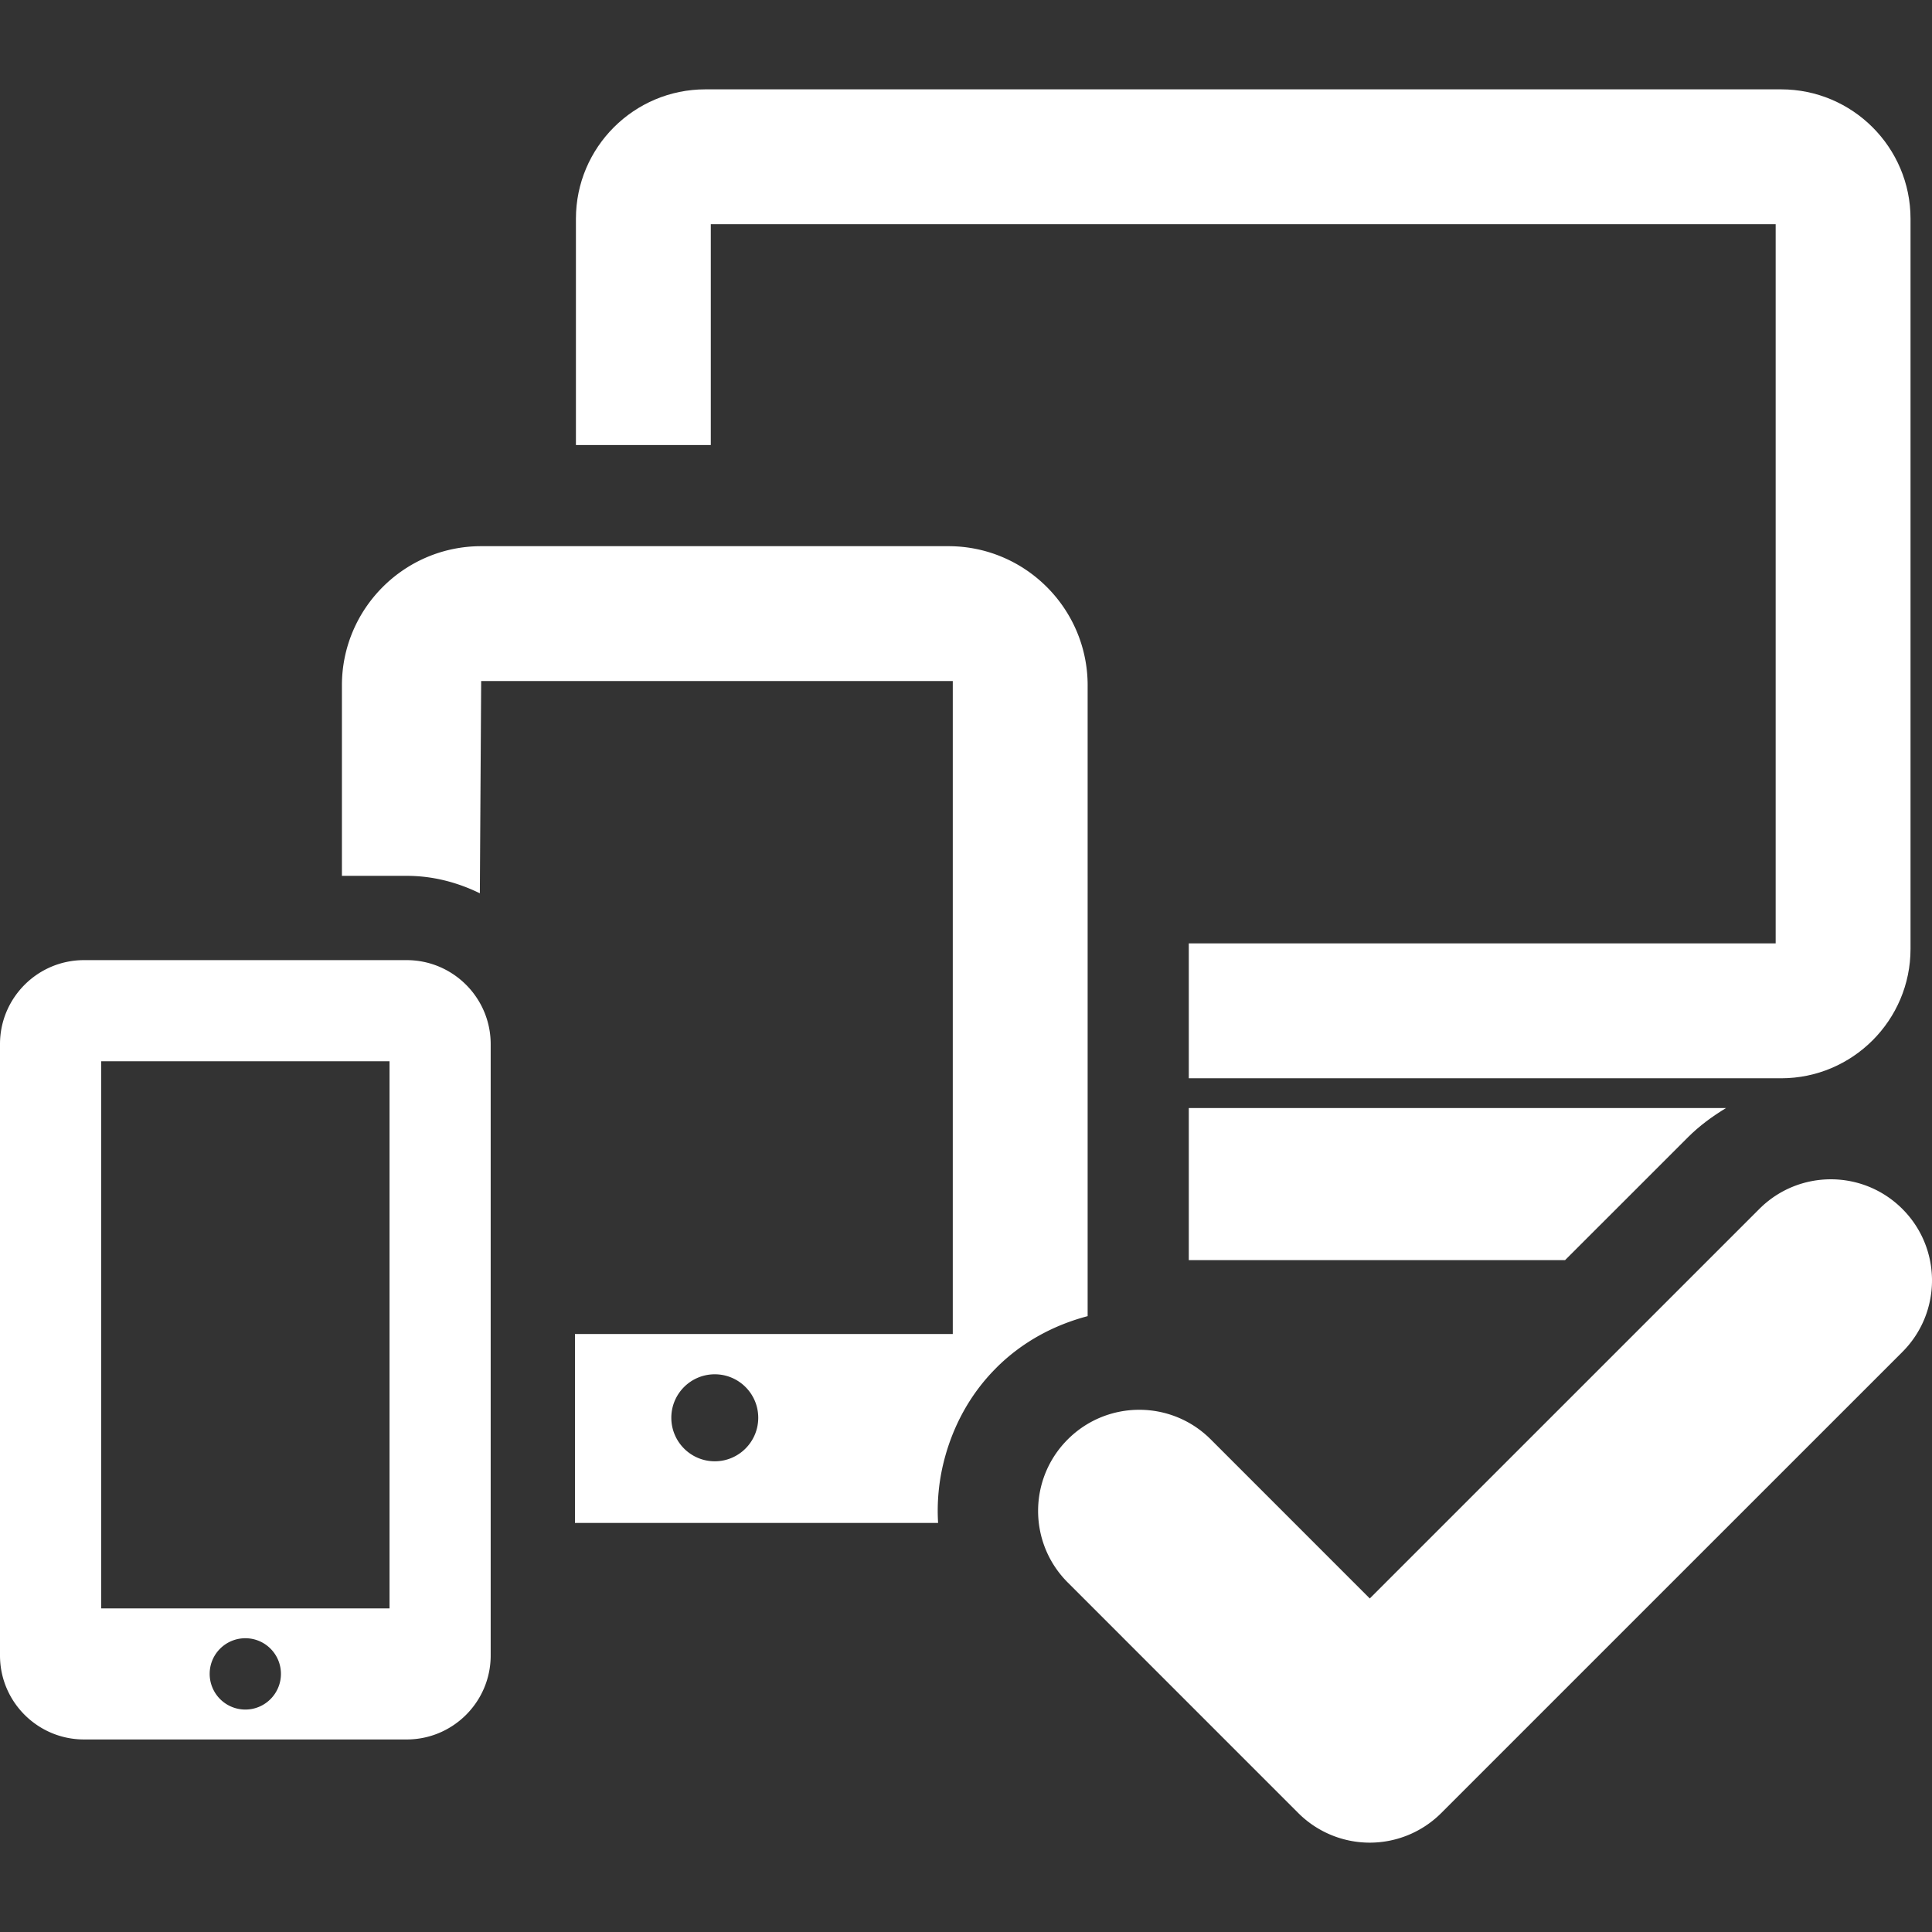<svg xmlns="http://www.w3.org/2000/svg" viewBox="0 0 466.936 466.936">
  <rect x="0" y="0" width="466.936" height="466.936" fill="#333333" stroke="none"/>
  <g fill="#ffffff">
    <path d="M171.789 54.19h257.362v173.818H287.316v32.597h143.148c17.253 0 31.283-14.023 31.283-31.276V52.868c0-17.253-14.029-31.274-31.283-31.274H170.477c-17.253 0-31.284 14.021-31.284 31.274v54.688h32.596V54.19zM287.316 304.549h90.944l29.659-29.653c2.824-2.832 5.968-5.107 9.239-7.098H287.316v36.751z"/>
    <path d="M262.869 165.649c0-18.557-15.097-33.645-33.653-33.645H116.29c-18.559 0-33.654 15.089-33.654 33.645v46.029H98.29c6.366 0 12.311 1.592 17.683 4.218l.318-51.297h113.982v157.808h-91.311v45.662h87.761a48.731 48.731 0 0 1 1.401-14.896c2.085-8.229 6.168-16.074 12.605-22.522.016-.015.025-.03.039-.047 6.335-6.335 14.023-10.377 22.1-12.511V165.649zm-100.62 177.003c0-5.81 4.71-10.506 10.504-10.506s10.504 4.696 10.504 10.506c0 5.809-4.71 10.521-10.504 10.521-5.795-.001-10.504-4.713-10.504-10.521z"/>
    <path d="M98.29 232.05H20.301C9.104 232.05 0 241.155 0 252.344v147.765c0 11.189 9.104 20.293 20.301 20.293H98.29c11.196 0 20.301-9.104 20.301-20.293V252.344c-.001-11.189-9.105-20.294-20.301-20.294zm-73.843 24.447h69.696v132.23H24.447v-132.23zm26.229 148.051c0-4.759 3.852-8.61 8.627-8.61 4.743 0 8.595 3.852 8.595 8.61 0 4.759-3.852 8.627-8.595 8.627a8.624 8.624 0 0 1-8.627-8.627zM425.205 292.182l-94.152 94.143-38.429-38.438c-9.534-9.55-25.021-9.55-34.57 0s-9.549 25.02 0 34.57l55.713 55.721a24.437 24.437 0 0 0 34.57 0L459.773 326.75c9.551-9.549 9.551-25.021 0-34.569-9.549-9.548-25.019-9.548-34.568.001z"/>
  </g>
</svg>